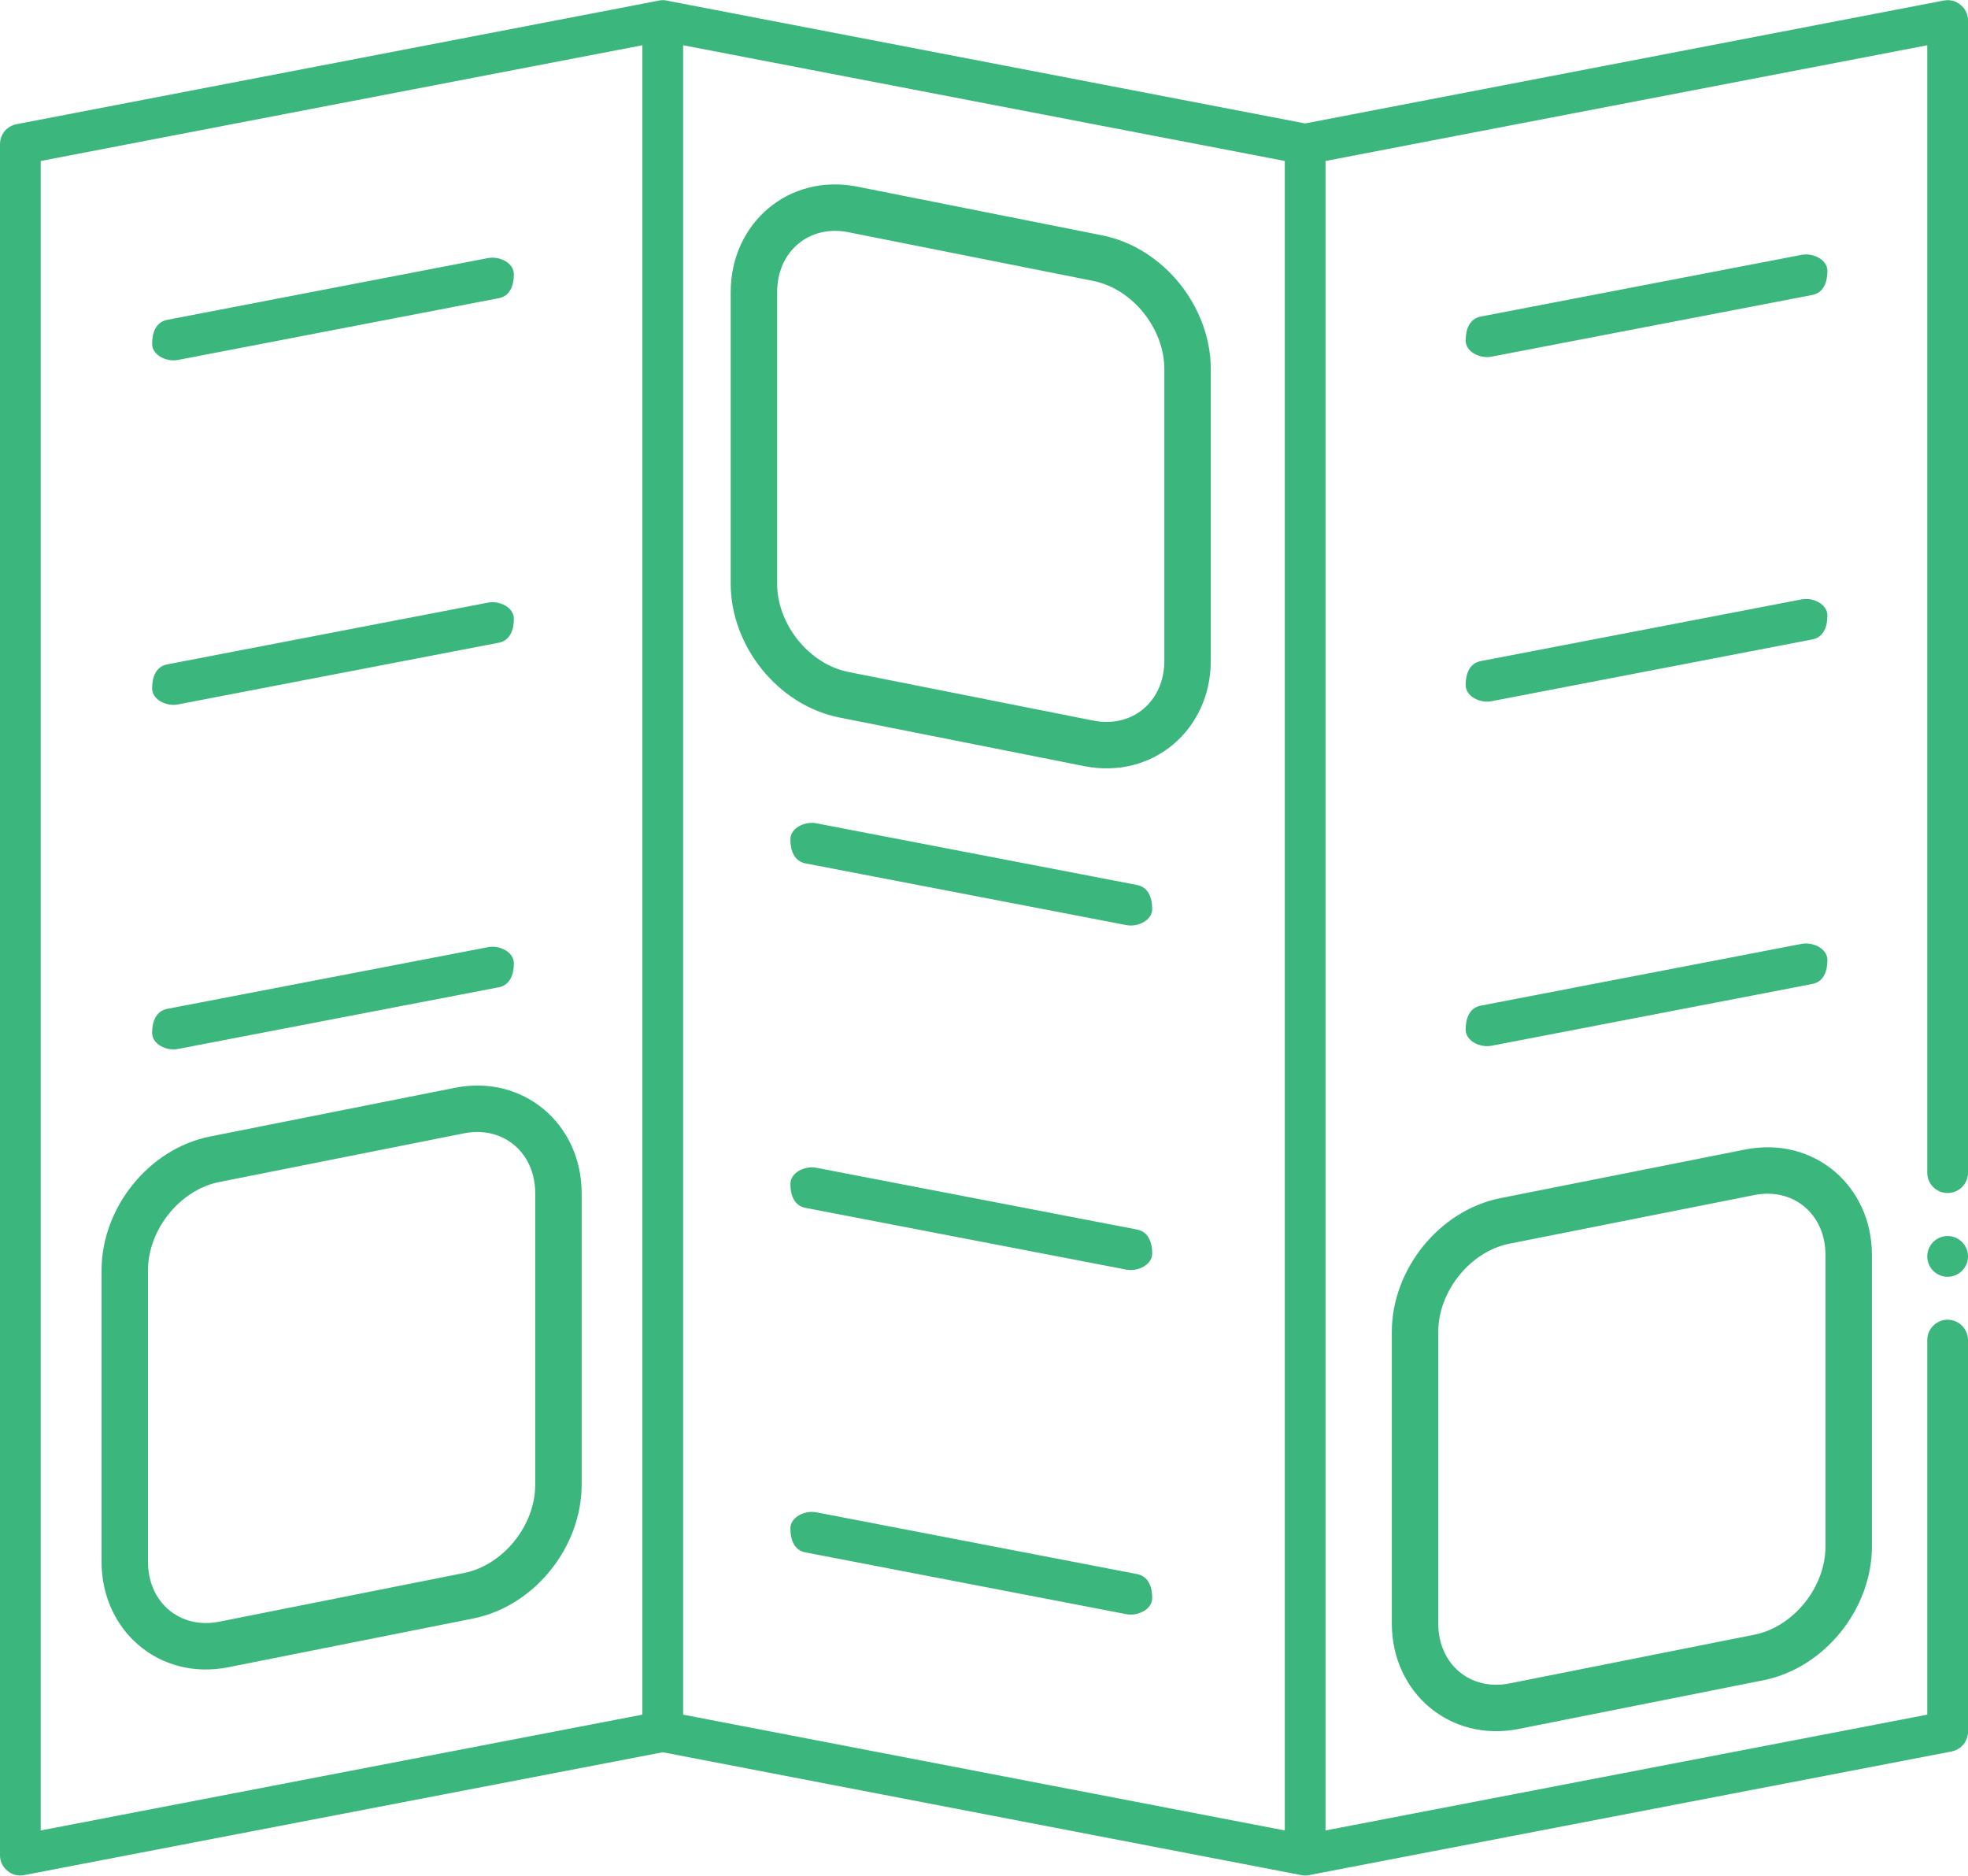 <?xml version="1.0" encoding="UTF-8"?>
<!DOCTYPE svg PUBLIC "-//W3C//DTD SVG 1.1//EN" "http://www.w3.org/Graphics/SVG/1.1/DTD/svg11.dtd">
<!-- Creator: CorelDRAW X7 -->
<svg xmlns="http://www.w3.org/2000/svg" xml:space="preserve" width="3.046cm" height="2.903cm" version="1.1" style="shape-rendering:geometricPrecision; text-rendering:geometricPrecision; image-rendering:optimizeQuality; fill-rule:evenodd; clip-rule:evenodd"
viewBox="0 0 26276 25038"
 xmlns:xlink="http://www.w3.org/1999/xlink">
 <defs>
  <style type="text/css">
   <![CDATA[
    .fil0 {fill:#3BB77E}
   ]]>
  </style>
 </defs>
 <g id="Layer_x0020_1">
  <path class="fil0" d="M17698 2147l0 22289 8034 -1546 0 -5000c0,-150 122,-273 272,-273 150,0 272,123 272,273l0 5225c0,132 -92,242 -221,267l-8555 1646c-23,7 -47,10 -72,10l0 0 -3 0 -1 0c-24,0 -48,-3 -71,-10l-8504 -1636 -8526 1640c-82,16 -160,-4 -224,-57 -65,-54 -99,-126 -99,-210l0 -22842c0,-132 91,-242 221,-267l8555 -1646c23,-7 47,-10 71,-10l0 0 4 0 0 0c25,0 49,3 72,10l8503 1636 8526 -1641c83,-15 160,4 225,58 65,53 99,125 99,209l0 15383c0,149 -122,271 -272,271 -150,0 -272,-122 -272,-271l0 -15053 -8034 1545zm2335 13847l3268 -649c915,-182 1692,482 1692,1407l0 3893c0,832 -630,1623 -1450,1786l-3268 650c-914,181 -1692,-483 -1692,-1408l0 -3893c0,-832 630,-1622 1450,-1786zm121 608l3268 -649c523,-104 951,255 951,799l0 3893c0,544 -428,1074 -951,1178l-3268 650c-523,104 -951,-256 -951,-800l0 -3893c0,-544 428,-1074 951,-1178zm-8948 -7025l3268 649c915,182 1692,-482 1692,-1407l0 -3893c0,-832 -630,-1623 -1450,-1786l-3268 -650c-914,-182 -1692,483 -1692,1408l0 3893c0,832 630,1622 1450,1786zm121 -608l3268 649c523,105 951,-255 951,-799l0 -3893c0,-544 -428,-1074 -951,-1178l-3268 -650c-523,-104 -951,256 -951,800l0 3893c0,543 428,1074 951,1178zm14677 7531c150,0 272,122 272,272 0,150 -122,272 -272,272 -151,0 -272,-122 -272,-272 0,-150 121,-272 272,-272zm-1605 -12885l0 0c0,152 -52,292 -202,321l-4285 824c-150,29 -343,-63 -343,-215l0 -1c0,-152 52,-291 202,-320l4285 -824c151,-29 343,63 343,215zm0 4600l0 0c0,152 -52,292 -202,320l-4285 825c-150,29 -343,-63 -343,-216l0 0c0,-152 52,-291 202,-320l4285 -824c151,-29 343,63 343,215zm0 4600l0 0c0,152 -52,292 -202,320l-4285 825c-150,28 -343,-63 -343,-216l0 0c0,-152 52,-292 202,-320l4285 -825c151,-28 343,63 343,216zm-21593 2356l3267 -650c915,-182 1693,482 1693,1408l0 3892c0,832 -630,1623 -1451,1786l-3267 650c-915,182 -1692,-482 -1692,-1408l0 -3892c0,-833 629,-1623 1450,-1786zm121 608l3267 -650c524,-104 952,256 952,800l0 3892c0,544 -428,1074 -952,1178l-3267 650c-523,104 -951,-256 -951,-800l0 -3892c0,-544 428,-1074 951,-1178zm7626 -4575l0 0c0,153 52,292 202,321l4286 824c150,29 343,-63 343,-215l0 -1c0,-152 -53,-291 -203,-320l-4285 -824c-150,-29 -343,63 -343,215zm0 4600l0 0c0,152 52,292 202,320l4286 825c150,28 343,-63 343,-216l0 0c0,-152 -53,-291 -203,-320l-4285 -825c-150,-28 -343,64 -343,216zm0 4600l0 0c0,152 52,292 202,320l4286 825c150,28 343,-63 343,-216l0 0c0,-152 -53,-292 -203,-320l-4285 -825c-150,-28 -343,63 -343,216zm-3692 -16745l0 0c0,152 -52,292 -202,320l-4285 825c-150,28 -343,-63 -343,-216l0 0c0,-152 52,-291 202,-320l4285 -825c150,-28 343,63 343,216zm0 4600l0 0c0,152 -52,291 -202,320l-4285 824c-150,29 -343,-62 -343,-215l0 0c0,-152 52,-292 202,-320l4285 -825c150,-29 343,63 343,216zm0 4599l0 1c0,152 -52,291 -202,320l-4285 824c-150,29 -343,-63 -343,-215l0 0c0,-153 52,-292 202,-321l4285 -824c150,-29 343,63 343,215zm1716 10032l0 -22288 -8033 1545 0 22289 8033 -1546zm8577 -20743l-8033 -1545 0 22288 8033 1546 0 -22289z"/>
 </g>
</svg>
